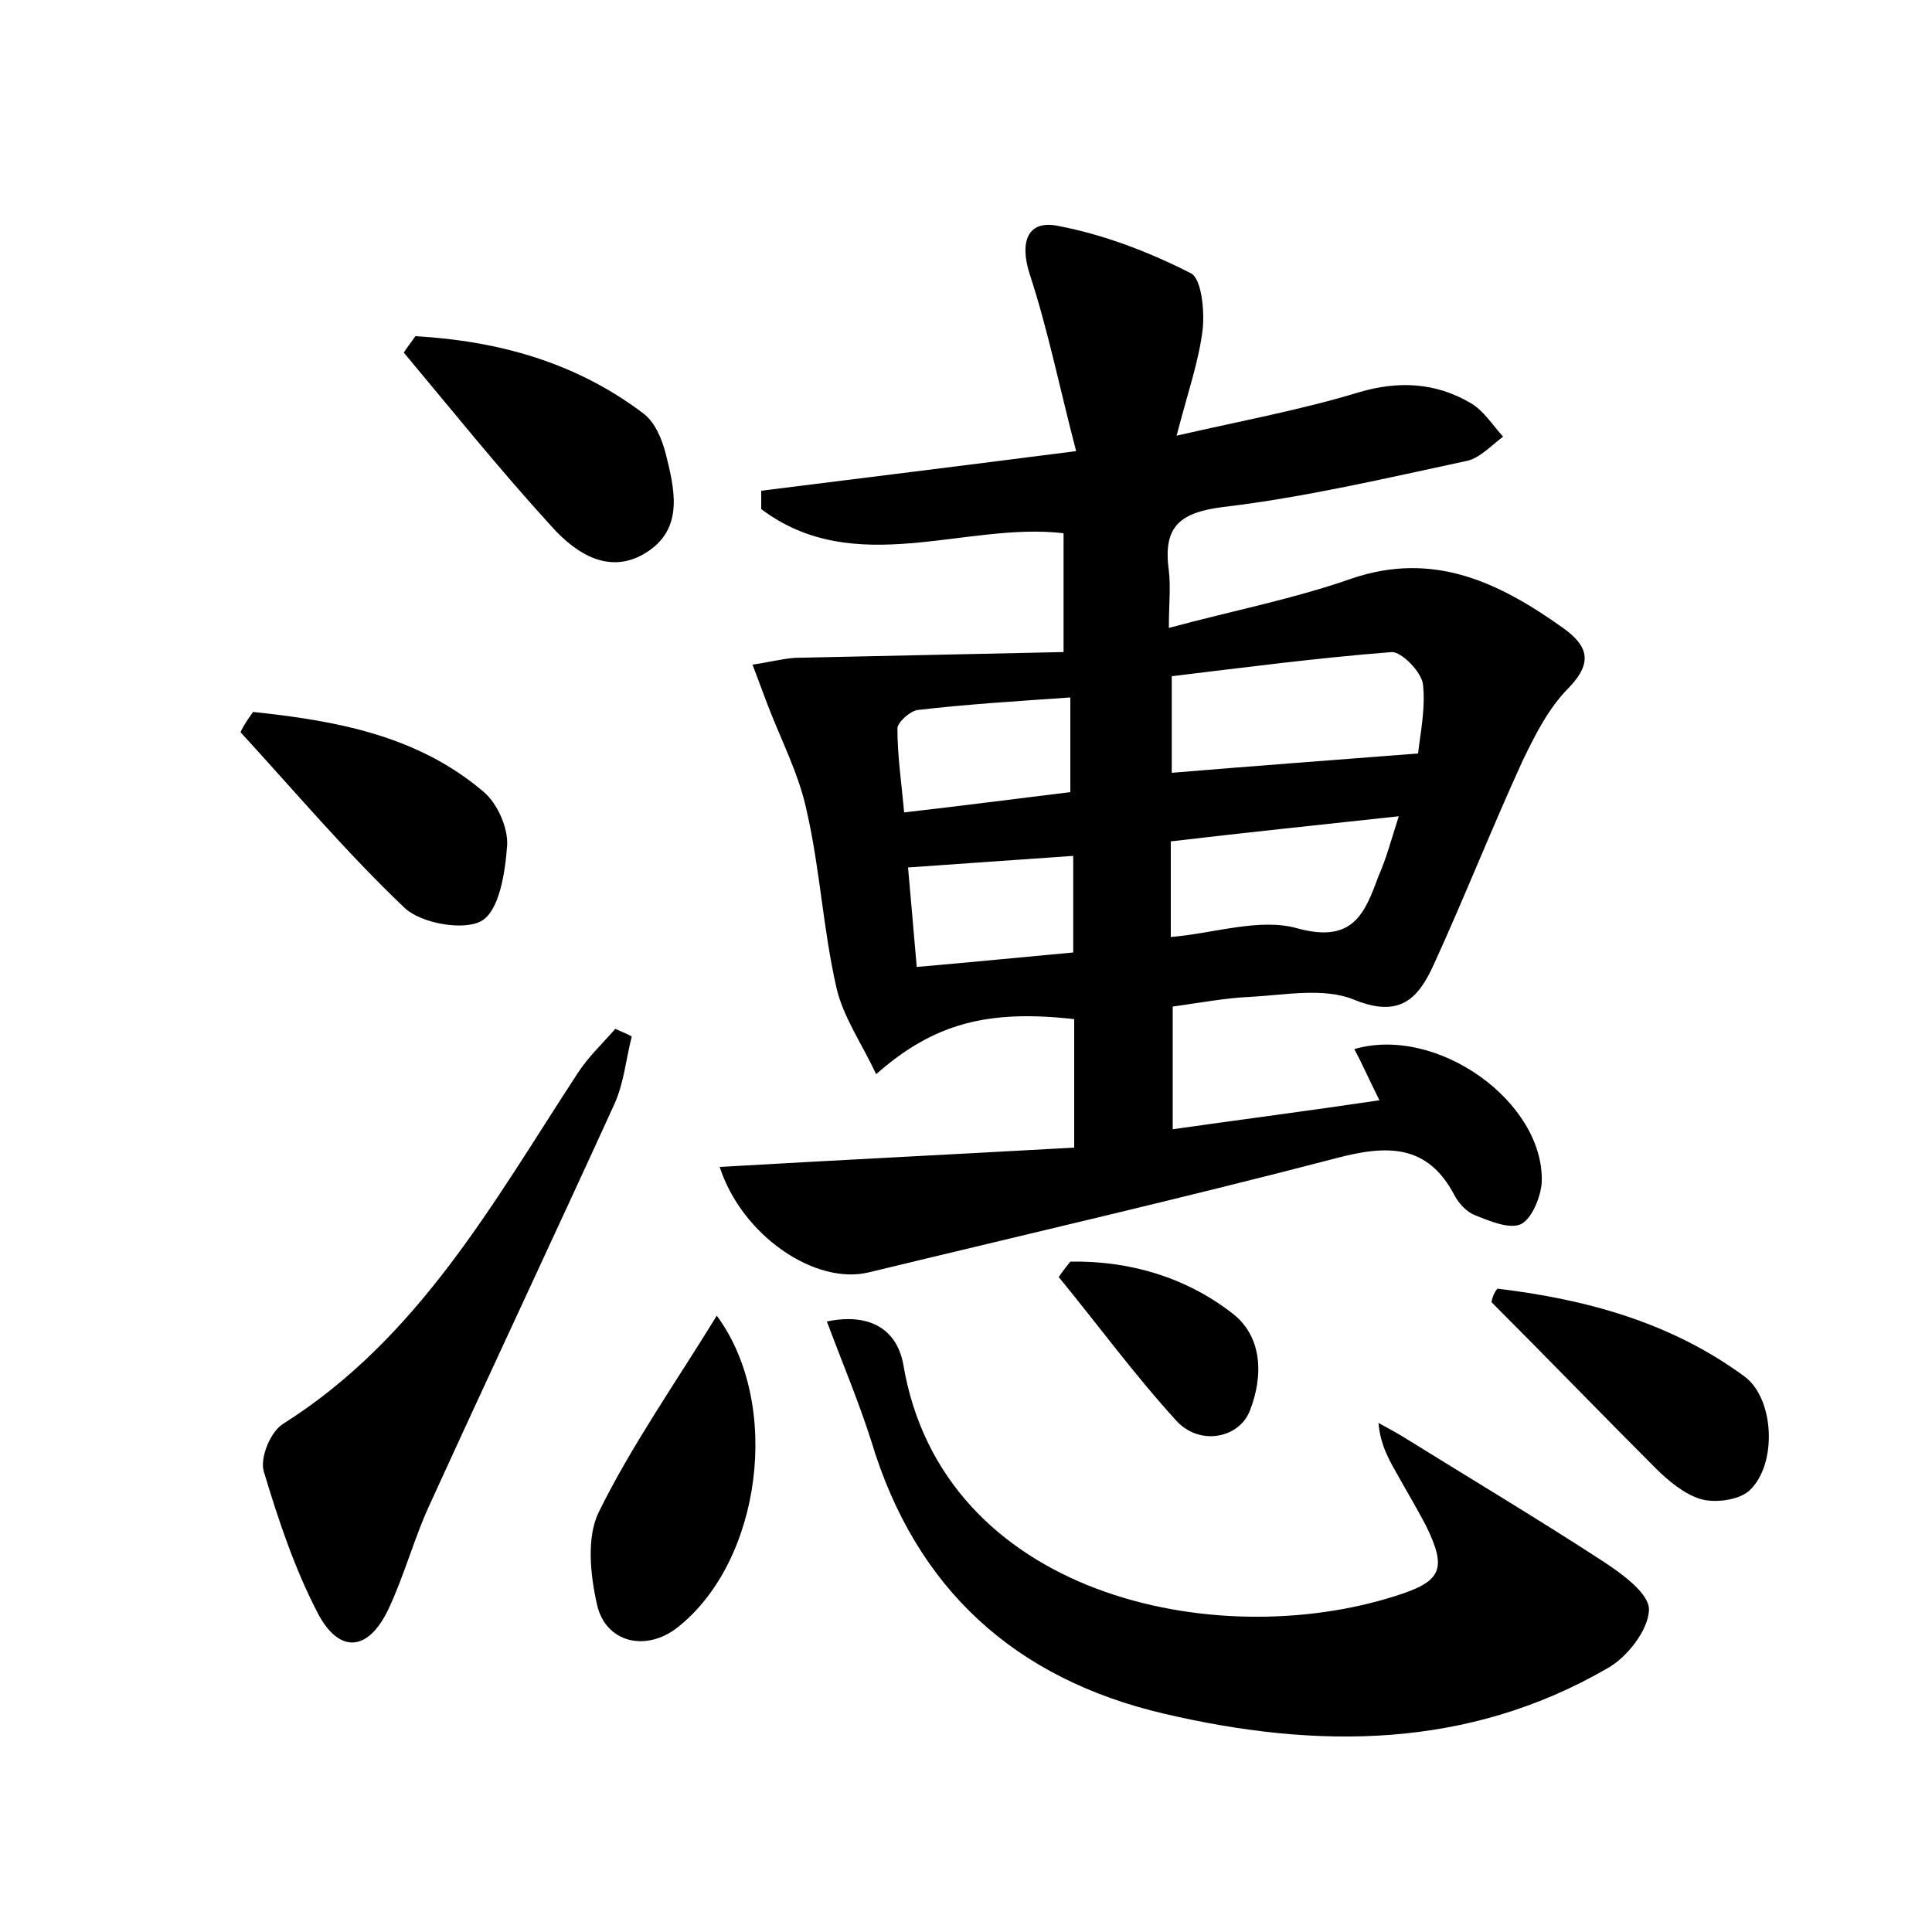 <?xml version="1.0" encoding="utf-8"?>
<!-- Generator: Adobe Illustrator 22.0.0, SVG Export Plug-In . SVG Version: 6.00 Build 0)  -->
<svg version="1.1" id="图层_1" xmlns="http://www.w3.org/2000/svg" xmlns:xlink="http://www.w3.org/1999/xlink" x="0px" y="0px"
	 viewBox="0 0 200 200" style="enable-background:new 0 0 200 200;" xml:space="preserve">
<style type="text/css">
	.st1{fill:#010000;}
	.st4{fill:#fbfafc;}
</style>
<g>
	
	<path d="M111.2,118.8c0-5.2,0-9.3,0-13.3c-8.9-1-14.5,0.4-20.5,5.7c-1.5-3.2-3.4-5.9-4.1-8.9c-1.4-6.1-1.7-12.3-3.1-18.4
		c-0.8-3.8-2.7-7.4-4.1-11.1c-0.5-1.3-1-2.7-1.5-4c1.5-0.2,3-0.6,4.4-0.7c9.2-0.2,18.4-0.4,27.8-0.6c0-4.7,0-8.3,0-12.3
		C99.9,54,88.5,60,78.8,52.7c0-0.6,0-1.3,0-1.9c10.4-1.3,20.9-2.6,32.6-4.1c-1.7-6.5-2.9-12.5-4.8-18.3c-1.1-3.4-0.2-5.7,3-5
		c4.7,0.9,9.4,2.7,13.7,4.9c1.1,0.6,1.4,3.9,1.2,5.8c-0.4,3.3-1.5,6.4-2.7,11c7-1.6,13-2.7,18.9-4.5c4.1-1.2,7.9-1,11.5,1.1
		c1.4,0.8,2.3,2.3,3.4,3.5c-1.2,0.9-2.4,2.2-3.7,2.5c-8.4,1.8-16.9,3.8-25.4,4.8c-4.6,0.6-6.1,2.2-5.5,6.6c0.2,1.7,0,3.5,0,5.9
		c6.7-1.8,12.9-3,18.9-5.1c8.5-2.9,15.3,0.4,21.9,5.1c2.5,1.8,3.2,3.5,0.6,6.2c-2.1,2.1-3.5,4.9-4.8,7.6c-3.2,7-6,14.1-9.2,21.1
		c-1.6,3.5-3.5,5.5-8.2,3.6c-3.1-1.3-7.2-0.5-10.8-0.3c-2.5,0.1-5.1,0.6-8,1c0,3.9,0,8,0,12.7c7-1,14-1.9,21.4-3
		c-1.1-2.2-1.8-3.8-2.6-5.3c8.6-2.5,19.7,5.5,19.4,13.8c-0.1,1.5-1,3.7-2.1,4.3c-1.2,0.6-3.3-0.3-4.8-0.9c-0.8-0.3-1.6-1.1-2.1-2
		c-2.8-5.4-7-5.3-12.3-3.9c-16.1,4.2-32.2,7.9-48.3,11.8c-5.6,1.4-13.2-3.8-15.5-10.9C86.6,120.1,98.7,119.5,111.2,118.8z M146.8,78
		c0.2-1.9,0.8-4.7,0.5-7.2c-0.2-1.3-2.2-3.3-3.2-3.3c-7.7,0.6-15.3,1.6-22.8,2.5c0,4,0,7.1,0,10C129.7,79.3,137.8,78.7,146.8,78z
		 M144.8,84.5c-8.3,0.9-16,1.7-23.6,2.6c0,3.7,0,6.8,0,9.9c4.6-0.4,9.2-2,13.1-0.9c5.8,1.6,7-1.6,8.4-5.4
		C143.5,88.9,144,87,144.8,84.5z M110.8,72.2c-5.7,0.4-10.7,0.7-15.8,1.3c-0.8,0.1-2.1,1.3-2.1,1.9c0,2.8,0.4,5.5,0.7,8.7
		c6.1-0.7,11.5-1.4,17.2-2.1C110.8,78.6,110.8,75.6,110.8,72.2z M111.1,88.6c-5.9,0.4-11.3,0.8-17.1,1.2c0.3,3.5,0.6,6.7,0.9,10.3
		c5.7-0.5,10.8-1,16.2-1.5C111.1,95.1,111.1,92.1,111.1,88.6z"/>
	<path d="M85.6,136.8c4.3-0.9,7.2,0.7,7.9,4.4c4,24,32.3,30,51,24c4.8-1.5,5.3-2.8,3.1-7.3c-0.9-1.7-1.9-3.4-2.8-5
		c-0.9-1.6-1.9-3.2-2.1-5.6c1.1,0.6,2.2,1.2,3.3,1.9c6.6,4.1,13.3,8.1,19.9,12.4c2,1.3,4.9,3.4,4.8,5.1c-0.1,2.1-2.3,4.9-4.3,6
		c-14.5,8.4-30.1,8.4-45.9,4.7c-15.4-3.6-25.7-12.9-30.3-28.2C88.9,145.1,87.2,141.1,85.6,136.8z"/>
	<path d="M65.4,107.3c-0.6,2.3-0.8,4.8-1.8,7c-6.3,13.8-12.7,27.4-19,41.2c-1.7,3.6-2.7,7.5-4.4,11.1c-2.1,4.4-5.1,4.6-7.3,0.4
		c-2.4-4.6-4.1-9.7-5.6-14.7c-0.4-1.4,0.7-4.1,2-4.9c14.1-8.9,21.8-23,30.5-36.3c1.1-1.7,2.6-3.1,3.9-4.6
		C64.3,106.8,64.9,107,65.4,107.3z"/>
	<path d="M74.2,136.2c6.8,9.2,4.6,25.5-4.1,32.3c-3.2,2.5-7.4,1.6-8.3-2.4c-0.7-3.1-1.1-7,0.2-9.6C65.4,149.6,69.9,143.2,74.2,136.2
		z"/>
	<path d="M43,34.8c8.6,0.5,16.6,2.7,23.6,8c1.2,0.9,1.9,2.6,2.3,4.1c0.9,3.6,1.9,7.6-1.7,10.1c-3.9,2.7-7.5,0.4-10.1-2.5
		c-5.3-5.8-10.2-11.9-15.3-18C42.1,36,42.6,35.4,43,34.8z"/>
	<path d="M26.2,73.7c8.5,0.9,17,2.4,23.9,8.3c1.4,1.2,2.5,3.7,2.4,5.5c-0.2,2.8-0.8,6.7-2.6,7.8c-1.8,1.1-6.3,0.3-8-1.3
		c-6-5.7-11.4-12.1-17-18.2C25.2,75.1,25.7,74.4,26.2,73.7z"/>
	<path d="M155,133.4c9.2,1.1,18,3.5,25.6,9.1c3.1,2.3,3.4,9.1,0.5,11.8c-1.1,1-3.5,1.3-5,0.9c-1.7-0.5-3.4-1.9-4.7-3.2
		c-5.7-5.7-11.3-11.5-17-17.2C154.5,134.2,154.7,133.8,155,133.4z"/>
	<path d="M110.8,130.6c6.1-0.1,11.9,1.6,16.7,5.3c3.2,2.4,3.3,6.5,1.9,10.1c-1.1,2.9-5.2,3.7-7.6,1.1c-4.3-4.7-8.1-9.9-12.2-14.9
		C110,131.6,110.4,131.1,110.8,130.6z"/>
	
	
	
	
</g>
</svg>
